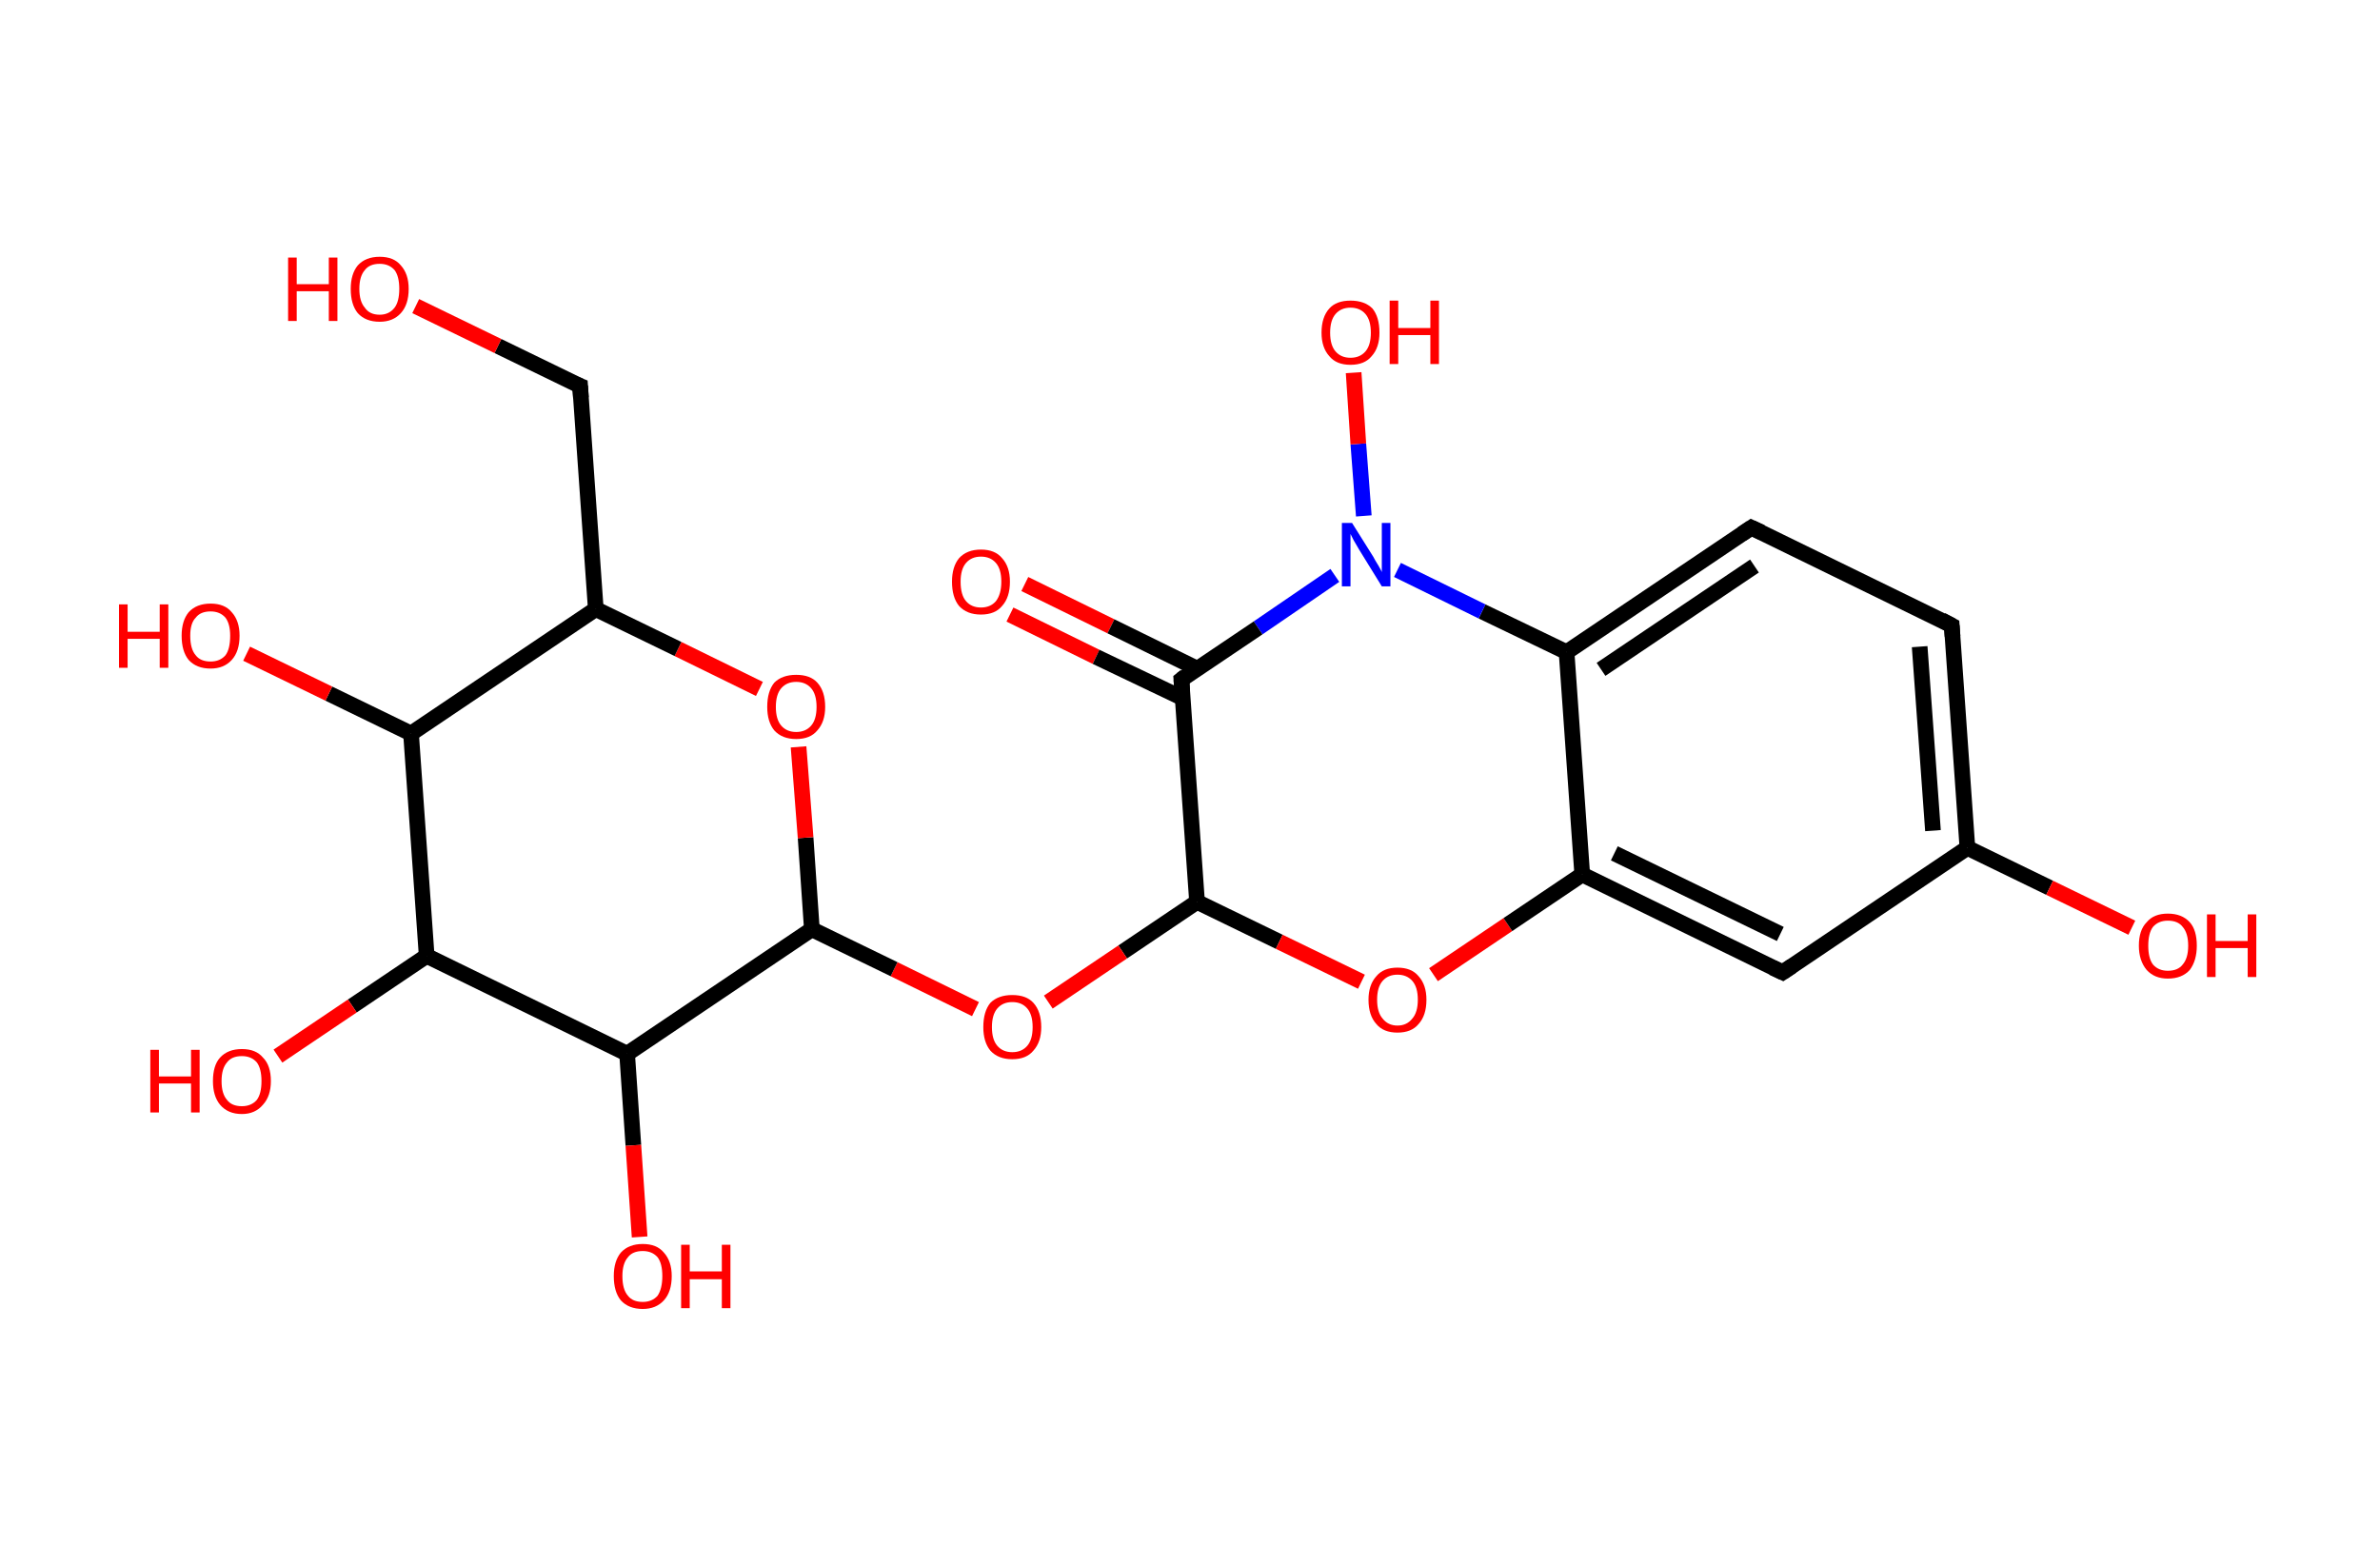 <?xml version='1.0' encoding='ASCII' standalone='yes'?>
<svg xmlns="http://www.w3.org/2000/svg" xmlns:rdkit="http://www.rdkit.org/xml" xmlns:xlink="http://www.w3.org/1999/xlink" version="1.1" baseProfile="full" xml:space="preserve" width="304px" height="200px" viewBox="0 0 304 200">
<!-- END OF HEADER -->
<rect style="opacity:1.0;fill:#FFFFFF;stroke:none" width="304.0" height="200.0" x="0.0" y="0.0"> </rect>
<path class="bond-0 atom-0 atom-1" d="M 130.9,74.6 L 141.9,80.0" style="fill:none;fill-rule:evenodd;stroke:#FF0000;stroke-width:2.0px;stroke-linecap:butt;stroke-linejoin:miter;stroke-opacity:1"/>
<path class="bond-0 atom-0 atom-1" d="M 141.9,80.0 L 152.9,85.4" style="fill:none;fill-rule:evenodd;stroke:#000000;stroke-width:2.0px;stroke-linecap:butt;stroke-linejoin:miter;stroke-opacity:1"/>
<path class="bond-0 atom-0 atom-1" d="M 129.0,78.5 L 140.0,83.9" style="fill:none;fill-rule:evenodd;stroke:#FF0000;stroke-width:2.0px;stroke-linecap:butt;stroke-linejoin:miter;stroke-opacity:1"/>
<path class="bond-0 atom-0 atom-1" d="M 140.0,83.9 L 151.1,89.2" style="fill:none;fill-rule:evenodd;stroke:#000000;stroke-width:2.0px;stroke-linecap:butt;stroke-linejoin:miter;stroke-opacity:1"/>
<path class="bond-1 atom-1 atom-2" d="M 150.9,86.8 L 152.9,115.2" style="fill:none;fill-rule:evenodd;stroke:#000000;stroke-width:2.0px;stroke-linecap:butt;stroke-linejoin:miter;stroke-opacity:1"/>
<path class="bond-2 atom-2 atom-3" d="M 152.9,115.2 L 143.4,121.6" style="fill:none;fill-rule:evenodd;stroke:#000000;stroke-width:2.0px;stroke-linecap:butt;stroke-linejoin:miter;stroke-opacity:1"/>
<path class="bond-2 atom-2 atom-3" d="M 143.4,121.6 L 133.9,128.0" style="fill:none;fill-rule:evenodd;stroke:#FF0000;stroke-width:2.0px;stroke-linecap:butt;stroke-linejoin:miter;stroke-opacity:1"/>
<path class="bond-3 atom-3 atom-4" d="M 124.6,128.9 L 114.2,123.8" style="fill:none;fill-rule:evenodd;stroke:#FF0000;stroke-width:2.0px;stroke-linecap:butt;stroke-linejoin:miter;stroke-opacity:1"/>
<path class="bond-3 atom-3 atom-4" d="M 114.2,123.8 L 103.7,118.7" style="fill:none;fill-rule:evenodd;stroke:#000000;stroke-width:2.0px;stroke-linecap:butt;stroke-linejoin:miter;stroke-opacity:1"/>
<path class="bond-4 atom-4 atom-5" d="M 103.7,118.7 L 102.9,107.0" style="fill:none;fill-rule:evenodd;stroke:#000000;stroke-width:2.0px;stroke-linecap:butt;stroke-linejoin:miter;stroke-opacity:1"/>
<path class="bond-4 atom-4 atom-5" d="M 102.9,107.0 L 102.0,95.4" style="fill:none;fill-rule:evenodd;stroke:#FF0000;stroke-width:2.0px;stroke-linecap:butt;stroke-linejoin:miter;stroke-opacity:1"/>
<path class="bond-5 atom-5 atom-6" d="M 97.0,88.0 L 86.6,82.9" style="fill:none;fill-rule:evenodd;stroke:#FF0000;stroke-width:2.0px;stroke-linecap:butt;stroke-linejoin:miter;stroke-opacity:1"/>
<path class="bond-5 atom-5 atom-6" d="M 86.6,82.9 L 76.1,77.8" style="fill:none;fill-rule:evenodd;stroke:#000000;stroke-width:2.0px;stroke-linecap:butt;stroke-linejoin:miter;stroke-opacity:1"/>
<path class="bond-6 atom-6 atom-7" d="M 76.1,77.8 L 74.1,49.3" style="fill:none;fill-rule:evenodd;stroke:#000000;stroke-width:2.0px;stroke-linecap:butt;stroke-linejoin:miter;stroke-opacity:1"/>
<path class="bond-7 atom-7 atom-8" d="M 74.1,49.3 L 63.6,44.2" style="fill:none;fill-rule:evenodd;stroke:#000000;stroke-width:2.0px;stroke-linecap:butt;stroke-linejoin:miter;stroke-opacity:1"/>
<path class="bond-7 atom-7 atom-8" d="M 63.6,44.2 L 53.1,39.1" style="fill:none;fill-rule:evenodd;stroke:#FF0000;stroke-width:2.0px;stroke-linecap:butt;stroke-linejoin:miter;stroke-opacity:1"/>
<path class="bond-8 atom-6 atom-9" d="M 76.1,77.8 L 52.5,93.7" style="fill:none;fill-rule:evenodd;stroke:#000000;stroke-width:2.0px;stroke-linecap:butt;stroke-linejoin:miter;stroke-opacity:1"/>
<path class="bond-9 atom-9 atom-10" d="M 52.5,93.7 L 42.0,88.6" style="fill:none;fill-rule:evenodd;stroke:#000000;stroke-width:2.0px;stroke-linecap:butt;stroke-linejoin:miter;stroke-opacity:1"/>
<path class="bond-9 atom-9 atom-10" d="M 42.0,88.6 L 31.5,83.5" style="fill:none;fill-rule:evenodd;stroke:#FF0000;stroke-width:2.0px;stroke-linecap:butt;stroke-linejoin:miter;stroke-opacity:1"/>
<path class="bond-10 atom-9 atom-11" d="M 52.5,93.7 L 54.5,122.1" style="fill:none;fill-rule:evenodd;stroke:#000000;stroke-width:2.0px;stroke-linecap:butt;stroke-linejoin:miter;stroke-opacity:1"/>
<path class="bond-11 atom-11 atom-12" d="M 54.5,122.1 L 45.0,128.5" style="fill:none;fill-rule:evenodd;stroke:#000000;stroke-width:2.0px;stroke-linecap:butt;stroke-linejoin:miter;stroke-opacity:1"/>
<path class="bond-11 atom-11 atom-12" d="M 45.0,128.5 L 35.5,134.9" style="fill:none;fill-rule:evenodd;stroke:#FF0000;stroke-width:2.0px;stroke-linecap:butt;stroke-linejoin:miter;stroke-opacity:1"/>
<path class="bond-12 atom-11 atom-13" d="M 54.5,122.1 L 80.1,134.6" style="fill:none;fill-rule:evenodd;stroke:#000000;stroke-width:2.0px;stroke-linecap:butt;stroke-linejoin:miter;stroke-opacity:1"/>
<path class="bond-13 atom-13 atom-14" d="M 80.1,134.6 L 80.9,146.3" style="fill:none;fill-rule:evenodd;stroke:#000000;stroke-width:2.0px;stroke-linecap:butt;stroke-linejoin:miter;stroke-opacity:1"/>
<path class="bond-13 atom-13 atom-14" d="M 80.9,146.3 L 81.7,158.0" style="fill:none;fill-rule:evenodd;stroke:#FF0000;stroke-width:2.0px;stroke-linecap:butt;stroke-linejoin:miter;stroke-opacity:1"/>
<path class="bond-14 atom-2 atom-15" d="M 152.9,115.2 L 163.4,120.3" style="fill:none;fill-rule:evenodd;stroke:#000000;stroke-width:2.0px;stroke-linecap:butt;stroke-linejoin:miter;stroke-opacity:1"/>
<path class="bond-14 atom-2 atom-15" d="M 163.4,120.3 L 173.9,125.4" style="fill:none;fill-rule:evenodd;stroke:#FF0000;stroke-width:2.0px;stroke-linecap:butt;stroke-linejoin:miter;stroke-opacity:1"/>
<path class="bond-15 atom-15 atom-16" d="M 183.1,124.5 L 192.6,118.1" style="fill:none;fill-rule:evenodd;stroke:#FF0000;stroke-width:2.0px;stroke-linecap:butt;stroke-linejoin:miter;stroke-opacity:1"/>
<path class="bond-15 atom-15 atom-16" d="M 192.6,118.1 L 202.1,111.7" style="fill:none;fill-rule:evenodd;stroke:#000000;stroke-width:2.0px;stroke-linecap:butt;stroke-linejoin:miter;stroke-opacity:1"/>
<path class="bond-16 atom-16 atom-17" d="M 202.1,111.7 L 227.7,124.2" style="fill:none;fill-rule:evenodd;stroke:#000000;stroke-width:2.0px;stroke-linecap:butt;stroke-linejoin:miter;stroke-opacity:1"/>
<path class="bond-16 atom-16 atom-17" d="M 206.2,109.0 L 227.4,119.3" style="fill:none;fill-rule:evenodd;stroke:#000000;stroke-width:2.0px;stroke-linecap:butt;stroke-linejoin:miter;stroke-opacity:1"/>
<path class="bond-17 atom-17 atom-18" d="M 227.7,124.2 L 251.3,108.3" style="fill:none;fill-rule:evenodd;stroke:#000000;stroke-width:2.0px;stroke-linecap:butt;stroke-linejoin:miter;stroke-opacity:1"/>
<path class="bond-18 atom-18 atom-19" d="M 251.3,108.3 L 261.8,113.4" style="fill:none;fill-rule:evenodd;stroke:#000000;stroke-width:2.0px;stroke-linecap:butt;stroke-linejoin:miter;stroke-opacity:1"/>
<path class="bond-18 atom-18 atom-19" d="M 261.8,113.4 L 272.3,118.5" style="fill:none;fill-rule:evenodd;stroke:#FF0000;stroke-width:2.0px;stroke-linecap:butt;stroke-linejoin:miter;stroke-opacity:1"/>
<path class="bond-19 atom-18 atom-20" d="M 251.3,108.3 L 249.3,79.9" style="fill:none;fill-rule:evenodd;stroke:#000000;stroke-width:2.0px;stroke-linecap:butt;stroke-linejoin:miter;stroke-opacity:1"/>
<path class="bond-19 atom-18 atom-20" d="M 246.9,106.1 L 245.2,82.6" style="fill:none;fill-rule:evenodd;stroke:#000000;stroke-width:2.0px;stroke-linecap:butt;stroke-linejoin:miter;stroke-opacity:1"/>
<path class="bond-20 atom-20 atom-21" d="M 249.3,79.9 L 223.7,67.4" style="fill:none;fill-rule:evenodd;stroke:#000000;stroke-width:2.0px;stroke-linecap:butt;stroke-linejoin:miter;stroke-opacity:1"/>
<path class="bond-21 atom-21 atom-22" d="M 223.7,67.4 L 200.1,83.3" style="fill:none;fill-rule:evenodd;stroke:#000000;stroke-width:2.0px;stroke-linecap:butt;stroke-linejoin:miter;stroke-opacity:1"/>
<path class="bond-21 atom-21 atom-22" d="M 224.1,72.3 L 204.5,85.5" style="fill:none;fill-rule:evenodd;stroke:#000000;stroke-width:2.0px;stroke-linecap:butt;stroke-linejoin:miter;stroke-opacity:1"/>
<path class="bond-22 atom-22 atom-23" d="M 200.1,83.3 L 189.3,78.1" style="fill:none;fill-rule:evenodd;stroke:#000000;stroke-width:2.0px;stroke-linecap:butt;stroke-linejoin:miter;stroke-opacity:1"/>
<path class="bond-22 atom-22 atom-23" d="M 189.3,78.1 L 178.5,72.8" style="fill:none;fill-rule:evenodd;stroke:#0000FF;stroke-width:2.0px;stroke-linecap:butt;stroke-linejoin:miter;stroke-opacity:1"/>
<path class="bond-23 atom-23 atom-24" d="M 174.2,65.9 L 173.5,56.7" style="fill:none;fill-rule:evenodd;stroke:#0000FF;stroke-width:2.0px;stroke-linecap:butt;stroke-linejoin:miter;stroke-opacity:1"/>
<path class="bond-23 atom-23 atom-24" d="M 173.5,56.7 L 172.9,47.6" style="fill:none;fill-rule:evenodd;stroke:#FF0000;stroke-width:2.0px;stroke-linecap:butt;stroke-linejoin:miter;stroke-opacity:1"/>
<path class="bond-24 atom-23 atom-1" d="M 170.5,73.5 L 160.7,80.2" style="fill:none;fill-rule:evenodd;stroke:#0000FF;stroke-width:2.0px;stroke-linecap:butt;stroke-linejoin:miter;stroke-opacity:1"/>
<path class="bond-24 atom-23 atom-1" d="M 160.7,80.2 L 150.9,86.8" style="fill:none;fill-rule:evenodd;stroke:#000000;stroke-width:2.0px;stroke-linecap:butt;stroke-linejoin:miter;stroke-opacity:1"/>
<path class="bond-25 atom-13 atom-4" d="M 80.1,134.6 L 103.7,118.7" style="fill:none;fill-rule:evenodd;stroke:#000000;stroke-width:2.0px;stroke-linecap:butt;stroke-linejoin:miter;stroke-opacity:1"/>
<path class="bond-26 atom-22 atom-16" d="M 200.1,83.3 L 202.1,111.7" style="fill:none;fill-rule:evenodd;stroke:#000000;stroke-width:2.0px;stroke-linecap:butt;stroke-linejoin:miter;stroke-opacity:1"/>
<path d="M 151.0,88.2 L 150.9,86.8 L 151.4,86.4" style="fill:none;stroke:#000000;stroke-width:2.0px;stroke-linecap:butt;stroke-linejoin:miter;stroke-opacity:1;"/>
<path d="M 74.2,50.8 L 74.1,49.3 L 73.6,49.1" style="fill:none;stroke:#000000;stroke-width:2.0px;stroke-linecap:butt;stroke-linejoin:miter;stroke-opacity:1;"/>
<path d="M 226.4,123.6 L 227.7,124.2 L 228.9,123.4" style="fill:none;stroke:#000000;stroke-width:2.0px;stroke-linecap:butt;stroke-linejoin:miter;stroke-opacity:1;"/>
<path d="M 249.4,81.3 L 249.3,79.9 L 248.0,79.2" style="fill:none;stroke:#000000;stroke-width:2.0px;stroke-linecap:butt;stroke-linejoin:miter;stroke-opacity:1;"/>
<path d="M 225.0,68.0 L 223.7,67.4 L 222.5,68.2" style="fill:none;stroke:#000000;stroke-width:2.0px;stroke-linecap:butt;stroke-linejoin:miter;stroke-opacity:1;"/>
<path class="atom-0" d="M 121.6 74.3 Q 121.6 72.4, 122.5 71.3 Q 123.5 70.2, 125.3 70.2 Q 127.1 70.2, 128.0 71.3 Q 129.0 72.4, 129.0 74.3 Q 129.0 76.3, 128.0 77.4 Q 127.1 78.5, 125.3 78.5 Q 123.5 78.5, 122.5 77.4 Q 121.6 76.3, 121.6 74.3 M 125.3 77.6 Q 126.5 77.6, 127.2 76.8 Q 127.9 75.9, 127.9 74.3 Q 127.9 72.7, 127.2 71.9 Q 126.5 71.1, 125.3 71.1 Q 124.1 71.1, 123.4 71.9 Q 122.7 72.7, 122.7 74.3 Q 122.7 76.0, 123.4 76.8 Q 124.1 77.6, 125.3 77.6 " fill="#FF0000"/>
<path class="atom-3" d="M 125.6 131.2 Q 125.6 129.2, 126.5 128.1 Q 127.5 127.1, 129.3 127.1 Q 131.1 127.1, 132.0 128.1 Q 133.0 129.2, 133.0 131.2 Q 133.0 133.1, 132.0 134.2 Q 131.1 135.3, 129.3 135.3 Q 127.5 135.3, 126.5 134.2 Q 125.6 133.1, 125.6 131.2 M 129.3 134.4 Q 130.5 134.4, 131.2 133.6 Q 131.9 132.8, 131.9 131.2 Q 131.9 129.6, 131.2 128.8 Q 130.5 128.0, 129.3 128.0 Q 128.1 128.0, 127.4 128.8 Q 126.7 129.6, 126.7 131.2 Q 126.7 132.8, 127.4 133.6 Q 128.1 134.4, 129.3 134.4 " fill="#FF0000"/>
<path class="atom-5" d="M 98.0 90.3 Q 98.0 88.3, 98.9 87.2 Q 99.9 86.2, 101.7 86.2 Q 103.5 86.2, 104.4 87.2 Q 105.4 88.3, 105.4 90.3 Q 105.4 92.2, 104.4 93.3 Q 103.5 94.4, 101.7 94.4 Q 99.9 94.4, 98.9 93.3 Q 98.0 92.2, 98.0 90.3 M 101.7 93.5 Q 102.9 93.5, 103.6 92.7 Q 104.3 91.9, 104.3 90.3 Q 104.3 88.7, 103.6 87.9 Q 102.9 87.1, 101.7 87.1 Q 100.5 87.1, 99.8 87.9 Q 99.1 88.7, 99.1 90.3 Q 99.1 91.9, 99.8 92.7 Q 100.5 93.5, 101.7 93.5 " fill="#FF0000"/>
<path class="atom-8" d="M 36.8 32.9 L 37.9 32.9 L 37.9 36.3 L 42.0 36.3 L 42.0 32.9 L 43.1 32.9 L 43.1 41.0 L 42.0 41.0 L 42.0 37.2 L 37.9 37.2 L 37.9 41.0 L 36.8 41.0 L 36.8 32.9 " fill="#FF0000"/>
<path class="atom-8" d="M 44.8 36.9 Q 44.8 35.0, 45.7 33.9 Q 46.7 32.8, 48.5 32.8 Q 50.3 32.8, 51.2 33.9 Q 52.2 35.0, 52.2 36.9 Q 52.2 38.9, 51.2 40.0 Q 50.2 41.1, 48.5 41.1 Q 46.7 41.1, 45.7 40.0 Q 44.8 38.9, 44.8 36.9 M 48.5 40.2 Q 49.7 40.2, 50.4 39.3 Q 51.0 38.5, 51.0 36.9 Q 51.0 35.3, 50.4 34.5 Q 49.7 33.7, 48.5 33.7 Q 47.2 33.7, 46.6 34.5 Q 45.9 35.3, 45.9 36.9 Q 45.9 38.5, 46.6 39.3 Q 47.2 40.2, 48.5 40.2 " fill="#FF0000"/>
<path class="atom-10" d="M 15.2 77.2 L 16.3 77.2 L 16.3 80.7 L 20.4 80.7 L 20.4 77.2 L 21.5 77.2 L 21.5 85.3 L 20.4 85.3 L 20.4 81.6 L 16.3 81.6 L 16.3 85.3 L 15.2 85.3 L 15.2 77.2 " fill="#FF0000"/>
<path class="atom-10" d="M 23.2 81.2 Q 23.2 79.3, 24.1 78.2 Q 25.1 77.1, 26.9 77.1 Q 28.7 77.1, 29.6 78.2 Q 30.6 79.3, 30.6 81.2 Q 30.6 83.2, 29.6 84.3 Q 28.6 85.4, 26.9 85.4 Q 25.1 85.4, 24.1 84.3 Q 23.2 83.2, 23.2 81.2 M 26.9 84.5 Q 28.1 84.5, 28.8 83.7 Q 29.4 82.9, 29.4 81.2 Q 29.4 79.7, 28.8 78.9 Q 28.1 78.1, 26.9 78.1 Q 25.6 78.1, 25.0 78.9 Q 24.3 79.6, 24.3 81.2 Q 24.3 82.9, 25.0 83.7 Q 25.6 84.5, 26.9 84.5 " fill="#FF0000"/>
<path class="atom-12" d="M 19.2 134.1 L 20.3 134.1 L 20.3 137.5 L 24.4 137.5 L 24.4 134.1 L 25.5 134.1 L 25.5 142.1 L 24.4 142.1 L 24.4 138.4 L 20.3 138.4 L 20.3 142.1 L 19.2 142.1 L 19.2 134.1 " fill="#FF0000"/>
<path class="atom-12" d="M 27.2 138.1 Q 27.2 136.1, 28.1 135.1 Q 29.1 134.0, 30.9 134.0 Q 32.7 134.0, 33.6 135.1 Q 34.6 136.1, 34.6 138.1 Q 34.6 140.0, 33.6 141.1 Q 32.6 142.3, 30.9 142.3 Q 29.1 142.3, 28.1 141.1 Q 27.2 140.0, 27.2 138.1 M 30.9 141.3 Q 32.1 141.3, 32.8 140.5 Q 33.4 139.7, 33.4 138.1 Q 33.4 136.5, 32.8 135.7 Q 32.1 134.9, 30.9 134.9 Q 29.6 134.9, 29.0 135.7 Q 28.3 136.5, 28.3 138.1 Q 28.3 139.7, 29.0 140.5 Q 29.6 141.3, 30.9 141.3 " fill="#FF0000"/>
<path class="atom-14" d="M 78.4 163.0 Q 78.4 161.1, 79.3 160.0 Q 80.3 158.9, 82.1 158.9 Q 83.9 158.9, 84.8 160.0 Q 85.8 161.1, 85.8 163.0 Q 85.8 165.0, 84.8 166.1 Q 83.8 167.2, 82.1 167.2 Q 80.3 167.2, 79.3 166.1 Q 78.4 165.0, 78.4 163.0 M 82.1 166.3 Q 83.3 166.3, 84.0 165.5 Q 84.6 164.6, 84.6 163.0 Q 84.6 161.4, 84.0 160.6 Q 83.3 159.8, 82.1 159.8 Q 80.8 159.8, 80.2 160.6 Q 79.5 161.4, 79.5 163.0 Q 79.5 164.7, 80.2 165.5 Q 80.8 166.3, 82.1 166.3 " fill="#FF0000"/>
<path class="atom-14" d="M 87.0 159.0 L 88.1 159.0 L 88.1 162.4 L 92.2 162.4 L 92.2 159.0 L 93.3 159.0 L 93.3 167.1 L 92.2 167.1 L 92.2 163.4 L 88.1 163.4 L 88.1 167.1 L 87.0 167.1 L 87.0 159.0 " fill="#FF0000"/>
<path class="atom-15" d="M 174.8 127.7 Q 174.8 125.8, 175.8 124.7 Q 176.7 123.6, 178.5 123.6 Q 180.3 123.6, 181.2 124.7 Q 182.2 125.8, 182.2 127.7 Q 182.2 129.7, 181.2 130.8 Q 180.3 131.9, 178.5 131.9 Q 176.7 131.9, 175.8 130.8 Q 174.8 129.7, 174.8 127.7 M 178.5 131.0 Q 179.7 131.0, 180.4 130.1 Q 181.1 129.3, 181.1 127.7 Q 181.1 126.1, 180.4 125.3 Q 179.7 124.5, 178.5 124.5 Q 177.3 124.5, 176.6 125.3 Q 175.9 126.1, 175.9 127.7 Q 175.9 129.3, 176.6 130.1 Q 177.3 131.0, 178.5 131.0 " fill="#FF0000"/>
<path class="atom-19" d="M 273.2 120.8 Q 273.2 118.8, 274.2 117.8 Q 275.1 116.7, 276.9 116.7 Q 278.7 116.7, 279.7 117.8 Q 280.6 118.8, 280.6 120.8 Q 280.6 122.7, 279.7 123.9 Q 278.7 125.0, 276.9 125.0 Q 275.2 125.0, 274.2 123.9 Q 273.2 122.7, 273.2 120.8 M 276.9 124.0 Q 278.2 124.0, 278.8 123.2 Q 279.5 122.4, 279.5 120.8 Q 279.5 119.2, 278.8 118.4 Q 278.2 117.6, 276.9 117.6 Q 275.7 117.6, 275.0 118.4 Q 274.4 119.2, 274.4 120.8 Q 274.4 122.4, 275.0 123.2 Q 275.7 124.0, 276.9 124.0 " fill="#FF0000"/>
<path class="atom-19" d="M 281.9 116.8 L 283.0 116.8 L 283.0 120.2 L 287.1 120.2 L 287.1 116.8 L 288.2 116.8 L 288.2 124.8 L 287.1 124.8 L 287.1 121.1 L 283.0 121.1 L 283.0 124.8 L 281.9 124.8 L 281.9 116.8 " fill="#FF0000"/>
<path class="atom-23" d="M 172.7 66.8 L 175.4 71.1 Q 175.6 71.5, 176.1 72.3 Q 176.5 73.0, 176.5 73.1 L 176.5 66.8 L 177.6 66.8 L 177.6 74.9 L 176.5 74.9 L 173.6 70.2 Q 173.3 69.7, 172.9 69.0 Q 172.6 68.4, 172.5 68.2 L 172.5 74.9 L 171.4 74.9 L 171.4 66.8 L 172.7 66.8 " fill="#0000FF"/>
<path class="atom-24" d="M 168.8 42.5 Q 168.8 40.5, 169.8 39.4 Q 170.7 38.4, 172.5 38.4 Q 174.3 38.4, 175.3 39.4 Q 176.2 40.5, 176.2 42.5 Q 176.2 44.4, 175.2 45.5 Q 174.3 46.6, 172.5 46.6 Q 170.7 46.6, 169.8 45.5 Q 168.8 44.4, 168.8 42.5 M 172.5 45.7 Q 173.7 45.7, 174.4 44.9 Q 175.1 44.1, 175.1 42.5 Q 175.1 40.9, 174.4 40.1 Q 173.7 39.3, 172.5 39.3 Q 171.3 39.3, 170.6 40.1 Q 169.9 40.9, 169.9 42.5 Q 169.9 44.1, 170.6 44.9 Q 171.3 45.7, 172.5 45.7 " fill="#FF0000"/>
<path class="atom-24" d="M 177.5 38.4 L 178.6 38.4 L 178.6 41.9 L 182.7 41.9 L 182.7 38.4 L 183.8 38.4 L 183.8 46.5 L 182.7 46.5 L 182.7 42.8 L 178.6 42.8 L 178.6 46.5 L 177.5 46.5 L 177.5 38.4 " fill="#FF0000"/>
</svg>
